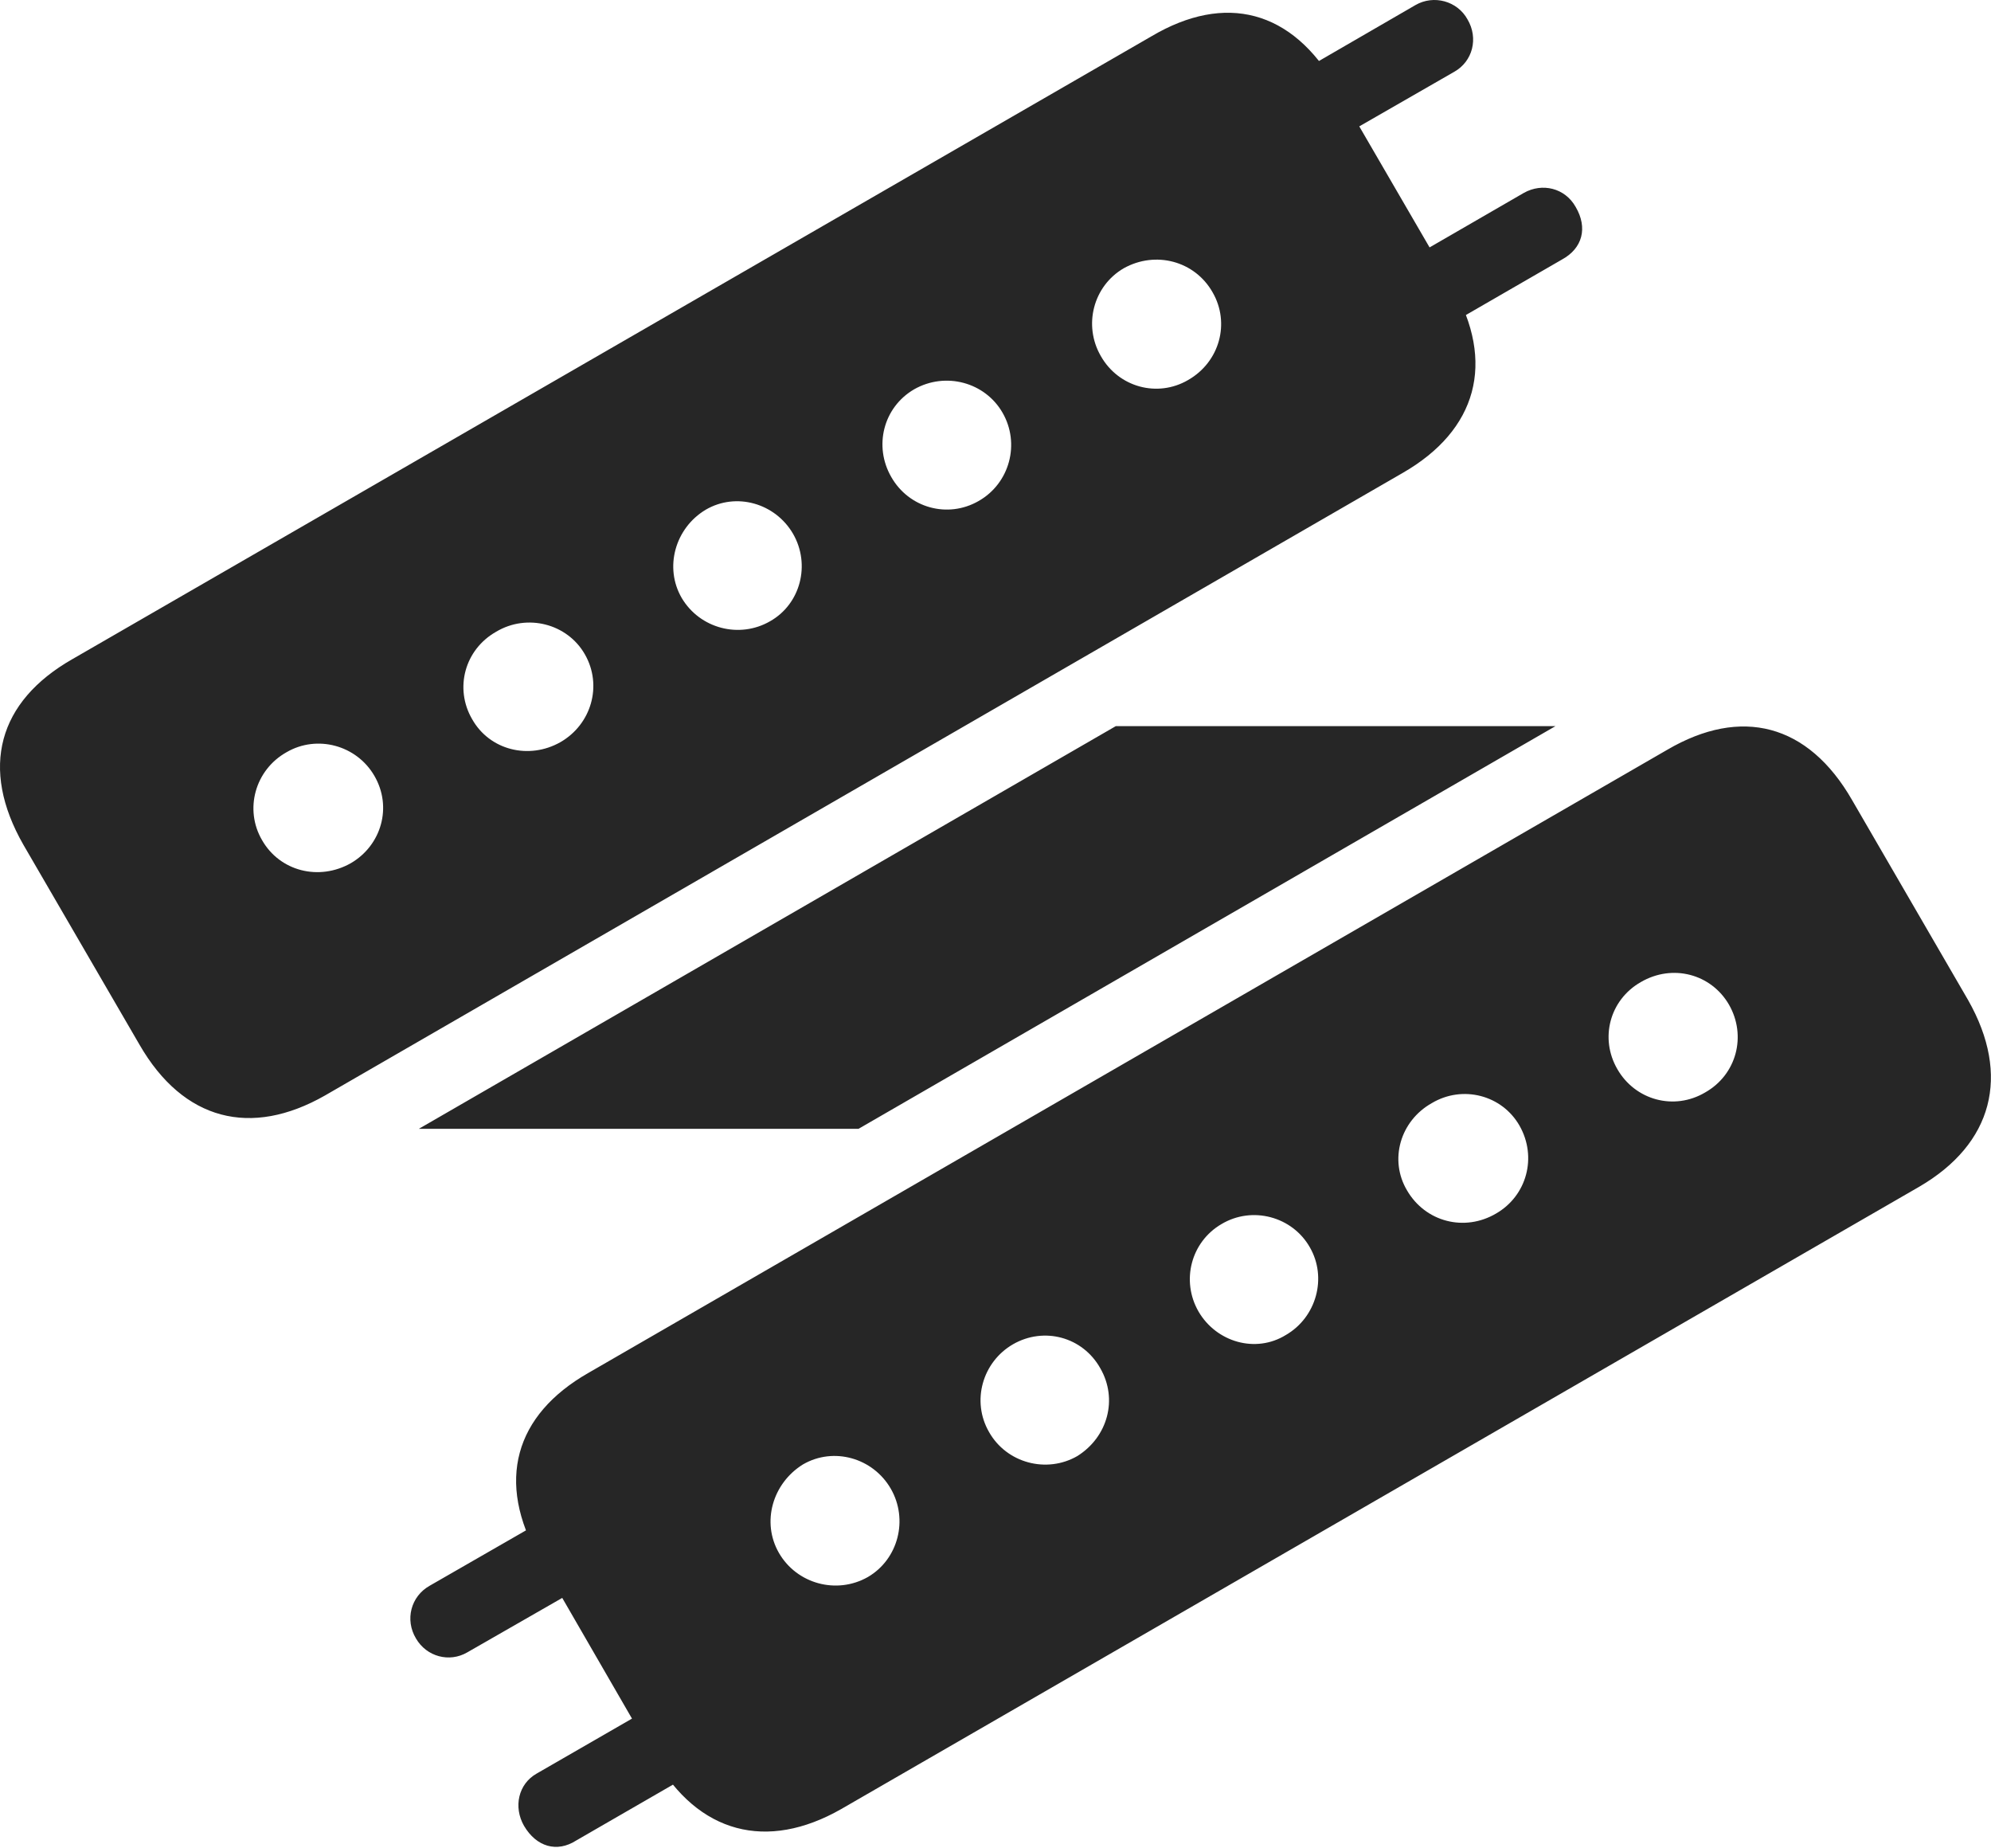 <?xml version="1.0" encoding="UTF-8"?>
<!--Generator: Apple Native CoreSVG 232.5-->
<!DOCTYPE svg
PUBLIC "-//W3C//DTD SVG 1.1//EN"
       "http://www.w3.org/Graphics/SVG/1.1/DTD/svg11.dtd">
<svg version="1.1" xmlns="http://www.w3.org/2000/svg" xmlns:xlink="http://www.w3.org/1999/xlink" width="115.249" height="106.945">
 <g>
  <rect height="106.945" opacity="0" width="115.249" x="0" y="0"/>
  <path d="M8.073 60.456C10.618 64.87 14.536 65.835 18.807 63.403L81.197 27.369C85.486 24.904 86.604 20.985 84.06 16.572L77.343 5.01C74.799 0.562 70.914-0.418 66.659 2.097L4.186 38.149C-0.103 40.596-1.188 44.447 1.357 48.895ZM63.721 20.606C62.692 18.827 63.282 16.555 65.046 15.526C66.89 14.498 69.162 15.102 70.19 16.916C71.219 18.695 70.6 20.952 68.771 21.995C67.006 23.024 64.75 22.42 63.721 20.606ZM51.593 27.609C50.564 25.829 51.123 23.573 52.918 22.529C54.731 21.5 57.018 22.12 58.032 23.885C59.06 25.665 58.456 27.97 56.643 28.998C54.848 30.027 52.606 29.389 51.593 27.609ZM39.464 34.612C38.435 32.848 39.074 30.561 40.853 29.498C42.618 28.47 44.874 29.123 45.903 30.888C46.932 32.667 46.343 34.954 44.578 35.953C42.798 36.981 40.512 36.377 39.464 34.612ZM27.324 41.612C26.295 39.832 26.9 37.594 28.713 36.565C30.508 35.488 32.844 36.092 33.857 37.872C34.886 39.67 34.233 41.923 32.438 42.952C30.625 43.981 28.338 43.425 27.324 41.612ZM15.165 48.615C14.137 46.85 14.756 44.563 16.585 43.535C18.35 42.506 20.636 43.125 21.665 44.89C22.727 46.704 22.074 48.926 20.309 49.955C18.466 50.999 16.194 50.428 15.165 48.615ZM74.089 4.837L76.309 8.677L84.183 4.153C85.247 3.553 85.592 2.214 84.947 1.123C84.366 0.062 82.994-0.32 81.933 0.294ZM80.382 15.688L82.602 19.531L90.411 15.022C91.607 14.373 91.918 13.184 91.206 11.974C90.591 10.879 89.271 10.564 88.207 11.164ZM37.906 101.752C40.416 106.132 44.402 107.145 48.691 104.699L111.097 68.68C115.352 66.199 116.403 62.247 113.926 57.882L107.209 46.305C104.665 41.873 100.78 40.893 96.51 43.392L34.052 79.46C29.797 81.891 28.679 85.743 31.223 90.19ZM93.618 61.871C92.589 60.092 93.175 57.869 94.973 56.84C96.817 55.763 99.055 56.367 100.084 58.147C101.112 59.945 100.526 62.198 98.698 63.227C96.899 64.29 94.647 63.67 93.618 61.871ZM81.444 68.89C80.397 67.125 81.05 64.872 82.878 63.843C84.658 62.781 86.945 63.37 87.959 65.15C88.987 66.963 88.383 69.201 86.603 70.23C84.774 71.308 82.503 70.718 81.444 68.89ZM69.379 75.908C68.351 74.128 68.94 71.871 70.705 70.843C72.484 69.78 74.805 70.403 75.818 72.183C76.832 73.933 76.209 76.234 74.429 77.263C72.68 78.341 70.408 77.672 69.379 75.908ZM57.251 82.877C56.222 81.097 56.86 78.826 58.64 77.797C60.435 76.768 62.676 77.373 63.69 79.186C64.719 80.966 64.129 83.158 62.365 84.266C60.585 85.295 58.265 84.675 57.251 82.877ZM45.092 89.88C44.063 88.1 44.717 85.844 46.481 84.751C48.261 83.722 50.533 84.375 51.562 86.155C52.59 87.935 52.001 90.24 50.236 91.269C48.426 92.298 46.121 91.66 45.092 89.88ZM41.193 101.992L38.974 98.084L31.066 102.643C30.002 103.242 29.706 104.578 30.335 105.672C31.048 106.883 32.237 107.232 33.35 106.519ZM34.935 91.107L32.715 87.264L24.872 91.773C23.777 92.388 23.432 93.746 24.077 94.822C24.691 95.883 26.012 96.231 27.043 95.632ZM24.243 65.33L49.694 65.33L90.04 42.023L64.59 42.023Z" fill="#000000" fill-opacity="0.85"/>
 </g>
</svg>
